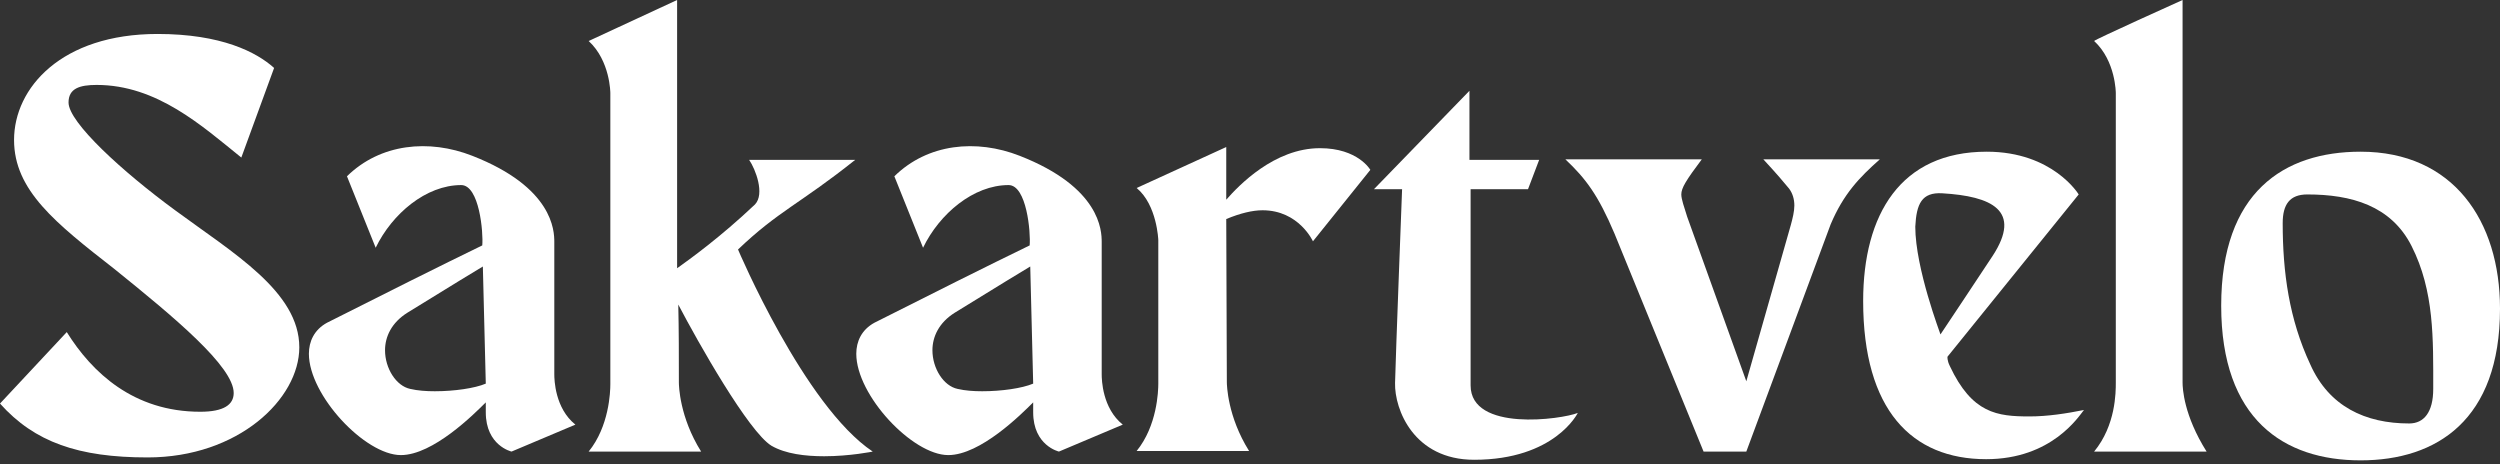 <svg width="140" height="26" viewBox="0 0 140 26" fill="none" xmlns="http://www.w3.org/2000/svg">
<rect x="0" y="0" width="140" height="26" fill="#333333" stroke="none"/>
<path d="M9.807 11.775C6.855 9.61 3.838 6.855 3.838 5.74C3.838 4.953 4.461 4.756 5.412 4.756C8.79 4.756 11.316 7.052 13.514 8.823L15.35 3.805C14.366 2.919 12.398 1.902 8.823 1.902C3.444 1.902 0.787 4.92 0.787 7.839C0.787 10.66 3.116 12.496 6.396 15.055C9.774 17.777 13.087 20.532 13.087 22.008C13.087 22.664 12.53 23.058 11.217 23.058C7.478 23.058 5.15 20.86 3.739 18.597L0 22.599C1.935 24.763 4.395 25.616 8.266 25.616C13.35 25.616 16.761 22.336 16.761 19.45C16.761 16.334 13.054 14.169 9.807 11.775Z" fill="white"/>
<path d="M31.041 20.959C31.041 18.335 31.041 16.17 31.041 13.546C31.041 12.923 30.976 10.496 26.449 8.725C24.022 7.773 21.3 8.036 19.43 9.872L21.038 13.874C21.956 11.972 23.858 10.364 25.826 10.364C26.843 10.364 27.073 13.021 27.007 13.743C24.842 14.792 21.169 16.629 18.315 18.072C17.593 18.466 17.298 19.122 17.298 19.811C17.298 22.139 20.447 25.485 22.448 25.485C24.252 25.485 26.548 23.189 27.204 22.533V23.09C27.204 24.96 28.647 25.288 28.647 25.288L32.222 23.779C31.074 22.861 31.041 21.254 31.041 20.959ZM24.35 21.91C23.858 21.91 23.399 21.877 22.973 21.779C22.186 21.614 21.562 20.631 21.562 19.614C21.562 18.859 21.923 18.072 22.809 17.515C25.465 15.875 26.548 15.219 27.04 14.924L27.204 21.483C26.581 21.746 25.433 21.91 24.35 21.91Z" fill="white"/>
<path d="M41.329 13.972C43.593 11.808 44.806 11.414 47.889 8.954H41.953C42.313 9.479 42.838 10.857 42.281 11.447C40.345 13.284 38.607 14.53 37.918 15.022V0L32.965 2.296C34.179 3.411 34.179 5.215 34.179 5.215V21.516C34.179 21.942 34.113 23.878 32.965 25.288H39.263C38.049 23.353 38.017 21.582 38.017 21.418C38.017 19.975 38.017 18.499 37.984 17.055C39.099 19.187 41.92 24.173 43.199 24.96C43.986 25.419 45.101 25.55 46.151 25.55C47.594 25.55 48.873 25.288 48.873 25.288C45.036 22.73 41.329 13.972 41.329 13.972Z" fill="white"/>
<path d="M61.695 20.959C61.695 18.335 61.695 16.17 61.695 13.546C61.695 12.923 61.63 10.496 57.103 8.725C54.676 7.773 51.954 8.036 50.084 9.872L51.691 13.874C52.61 11.972 54.512 10.364 56.48 10.364C57.497 10.364 57.726 13.021 57.661 13.743C55.496 14.792 51.822 16.629 48.969 18.072C48.247 18.466 47.952 19.122 47.952 19.811C47.952 22.139 51.101 25.485 53.102 25.485C54.906 25.485 57.202 23.189 57.858 22.533V23.09C57.858 24.96 59.301 25.288 59.301 25.288L62.876 23.779C61.728 22.861 61.695 21.254 61.695 20.959ZM55.004 21.91C54.512 21.91 54.053 21.877 53.626 21.779C52.839 21.614 52.216 20.631 52.216 19.614C52.216 18.859 52.577 18.072 53.462 17.515C56.119 15.875 57.202 15.219 57.694 14.924L57.858 21.483C57.234 21.746 56.086 21.91 55.004 21.91Z" fill="white"/>
<path d="M73.918 8.298C71.36 8.298 69.359 10.397 68.67 11.184V8.233L63.652 10.528C64.8 11.48 64.865 13.448 64.865 13.448V21.483C64.865 21.91 64.8 23.845 63.652 25.255H69.949C68.736 23.32 68.703 21.549 68.703 21.385L68.67 12.267C69.457 11.939 70.146 11.775 70.704 11.775C72.737 11.775 73.525 13.513 73.525 13.513L76.739 9.512C76.739 9.512 76.05 8.298 73.918 8.298Z" fill="white"/>
<path d="M82.354 21.582C82.354 21.09 82.354 10.594 82.354 10.594H85.569L86.192 8.954H82.289V5.084L76.942 10.594H78.517C78.517 10.594 78.156 20.007 78.123 21.451C78.09 22.927 79.173 25.747 82.551 25.747C87.078 25.747 88.357 23.123 88.357 23.123C87.471 23.484 82.354 24.206 82.354 21.582Z" fill="white"/>
<path d="M98.745 8.921C99.565 9.807 99.861 10.168 100.188 10.561C100.385 10.824 100.484 11.152 100.484 11.512C100.484 11.84 100.385 12.234 100.287 12.595L97.794 21.352L94.481 12.136C94.317 11.611 94.153 11.152 94.153 10.889C94.153 10.528 94.416 10.102 95.301 8.921H87.659C88.807 10.004 89.496 10.922 90.414 13.087L95.4 25.288H97.794L102.517 12.562C103.239 10.857 104.124 9.938 105.272 8.921H98.745Z" fill="white"/>
<path d="M113.652 23.32C111.848 23.32 110.437 23.156 109.191 20.499C109.027 20.171 109.06 19.975 109.06 19.975L116.407 10.889C116.407 10.889 114.964 8.495 111.257 8.495C106.436 8.495 104.337 12.004 104.337 16.859C104.337 22.959 107.059 25.714 111.225 25.714C114.898 25.714 116.407 23.32 116.702 22.959C115.718 23.156 114.669 23.32 113.652 23.32ZM107.256 12.693C107.321 11.414 107.617 10.758 108.765 10.824C111.52 10.988 113.258 11.775 111.585 14.333C111.028 15.186 108.666 18.728 108.666 18.728C108.666 18.695 107.256 15.022 107.256 12.693Z" fill="white"/>
<path d="M117.271 25.288H123.569C122.289 23.255 122.224 21.746 122.224 21.418V0C122.224 0 117.271 2.23 117.271 2.296C118.485 3.411 118.485 5.215 118.485 5.215V21.418C118.485 21.975 118.485 23.812 117.271 25.288Z" fill="white"/>
<path d="M132.194 8.495C127.897 8.495 124.387 10.758 124.387 17.121C124.387 23.484 127.897 25.78 132.194 25.78C136.458 25.78 140 23.517 140 17.285C140 12.365 137.376 8.495 132.194 8.495ZM136.261 21.779C136.261 23.09 135.736 23.714 134.916 23.714C132.456 23.714 130.422 22.762 129.373 20.401C128.192 17.875 127.831 15.252 127.831 12.496C127.831 11.447 128.225 10.889 129.209 10.889C131.669 10.889 133.899 11.512 135.047 13.776C136.326 16.301 136.261 18.991 136.261 21.779Z" fill="white"/>
</svg>
